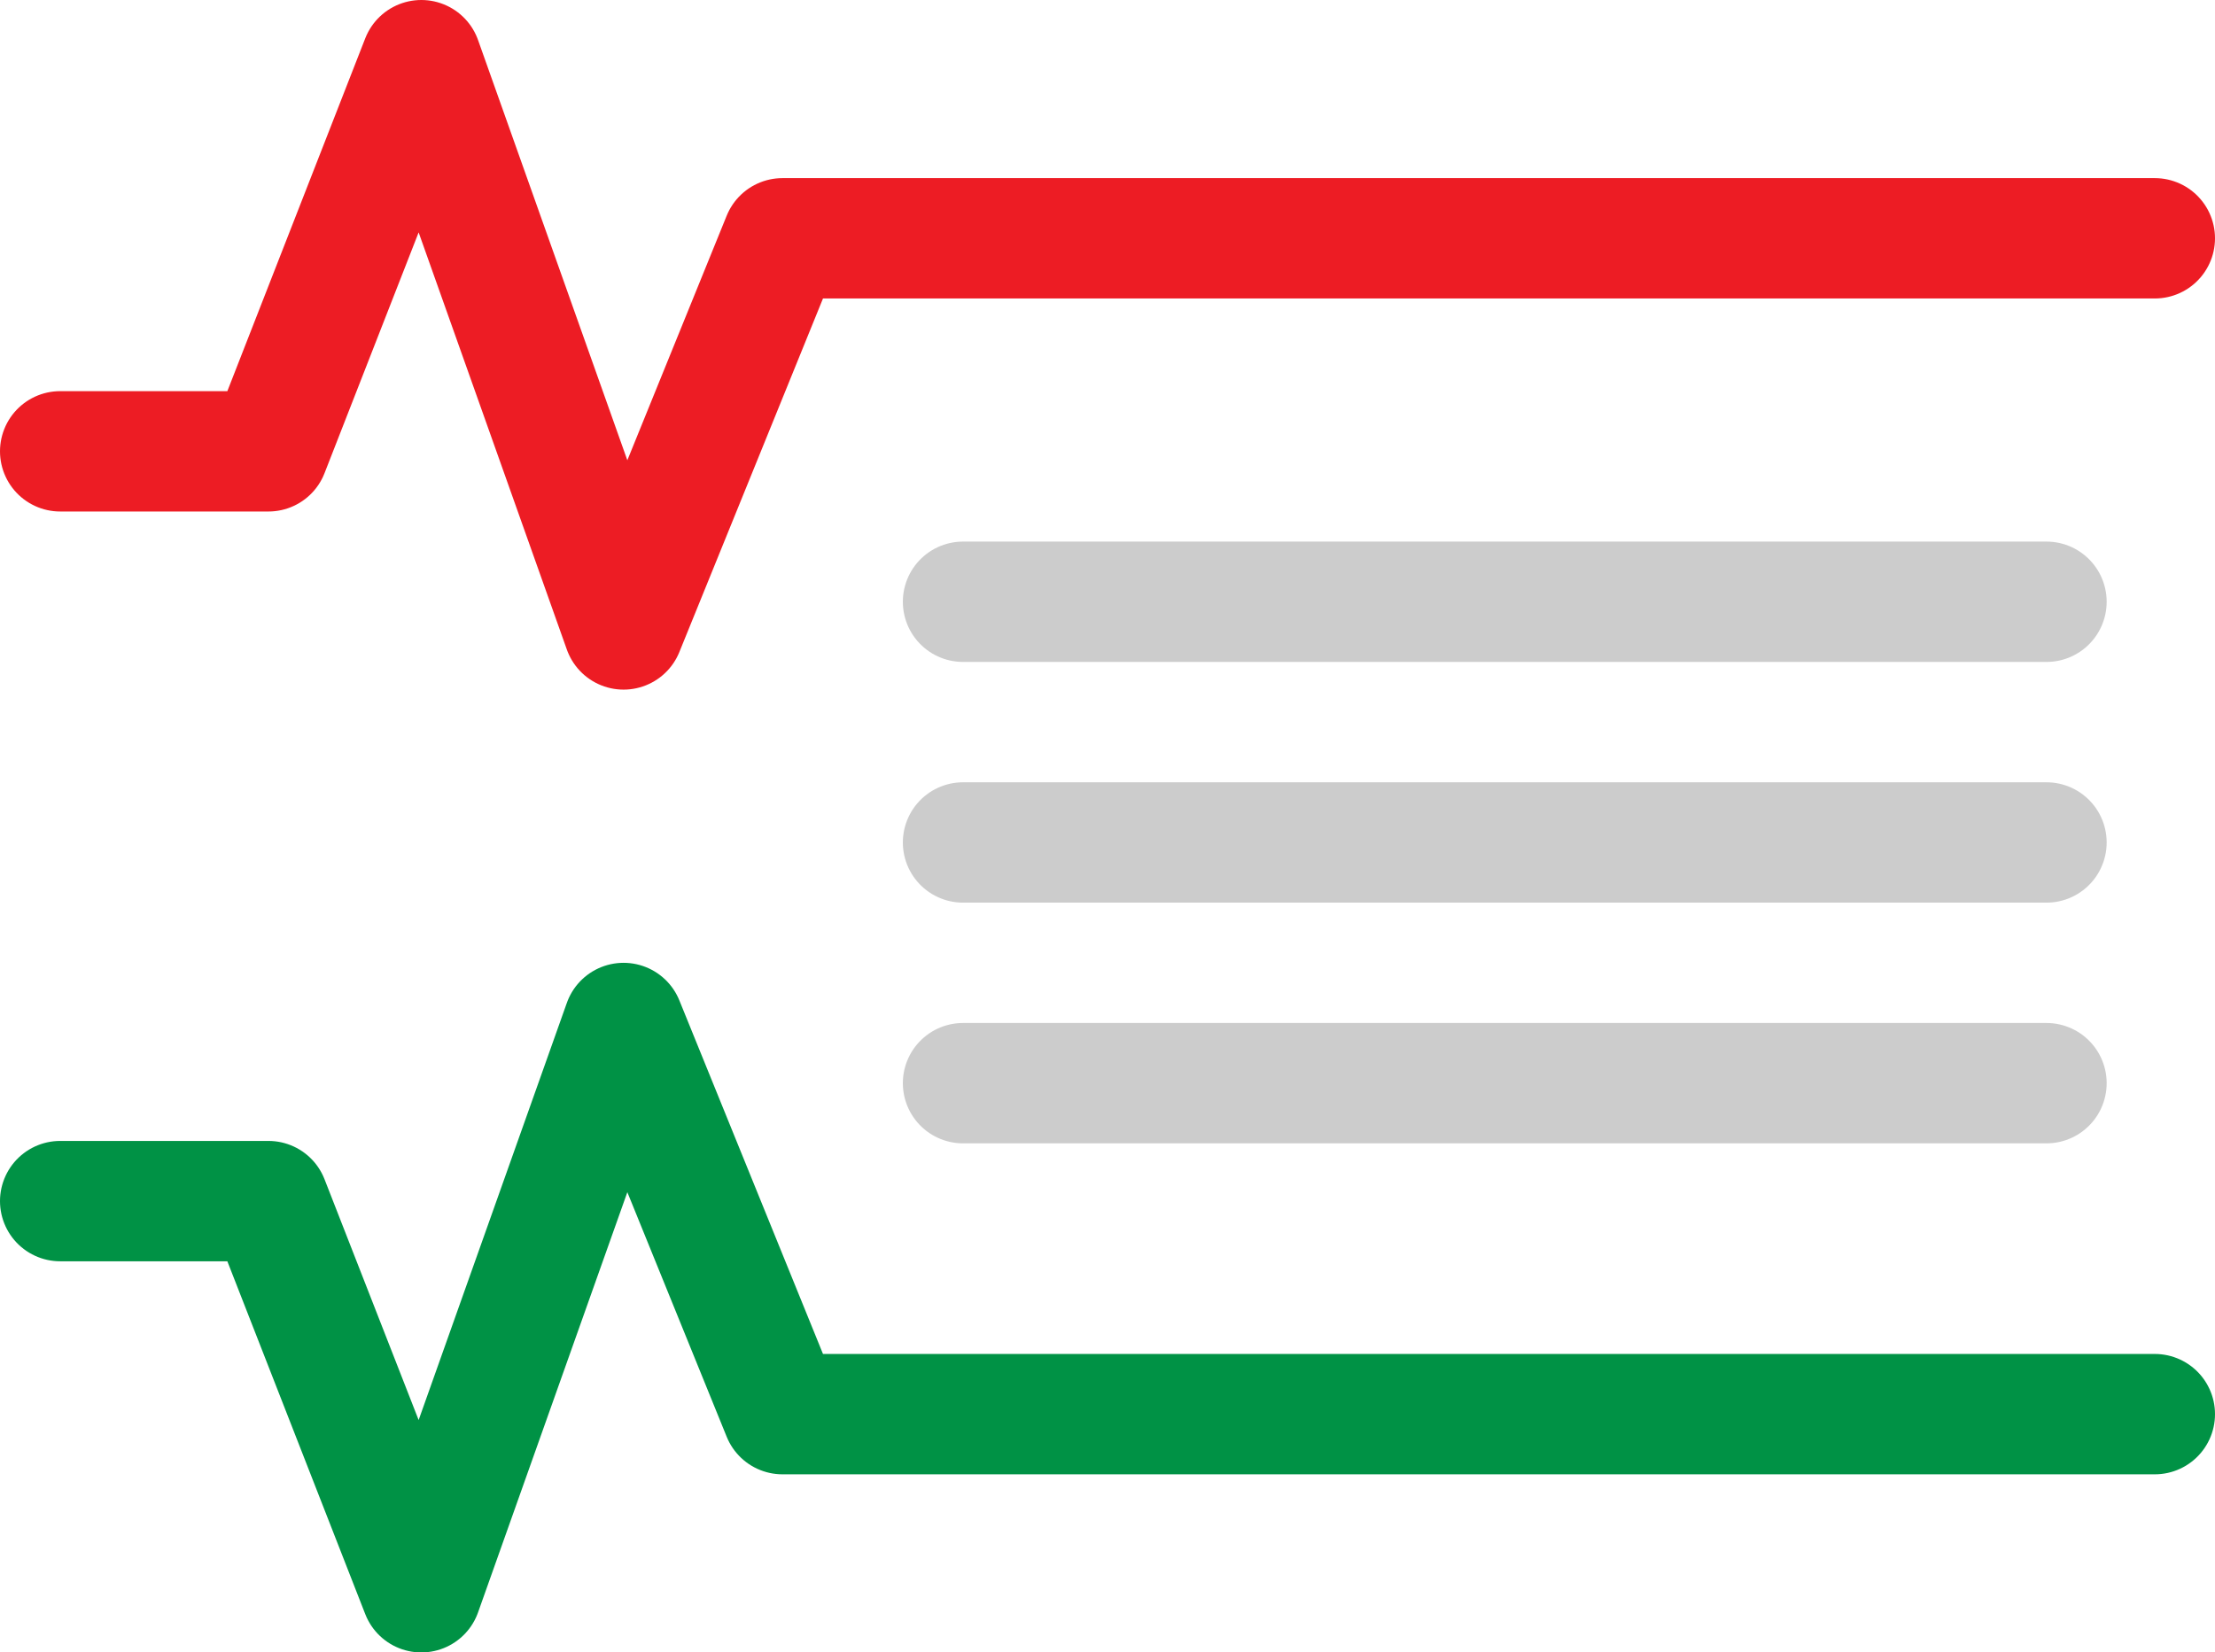 <svg xmlns="http://www.w3.org/2000/svg" viewBox="0 0 18.4 13.73"><defs><style>.cls-1,.cls-2,.cls-3{fill:none;stroke-linecap:round;stroke-linejoin:round;}.cls-1{stroke:#ed1c24;}.cls-2{stroke:#009245;}.cls-3{stroke:#ccc;}</style></defs><g id="Capa_2" data-name="Capa 2"><g id="BOTONES"><polyline class="cls-1" points="17.9 1.98 6.5 1.98 5.18 5.23 3.5 0.5 2.23 3.75 0.5 3.75"/><polyline class="cls-2" points="17.9 11.75 6.5 11.75 5.18 8.5 3.5 13.23 2.23 9.98 0.5 9.98"/><line class="cls-3" x1="8" y1="5" x2="17" y2="5"/><line class="cls-3" x1="8" y1="7" x2="17" y2="7"/><line class="cls-3" x1="8" y1="9" x2="17" y2="9"/></g></g></svg>